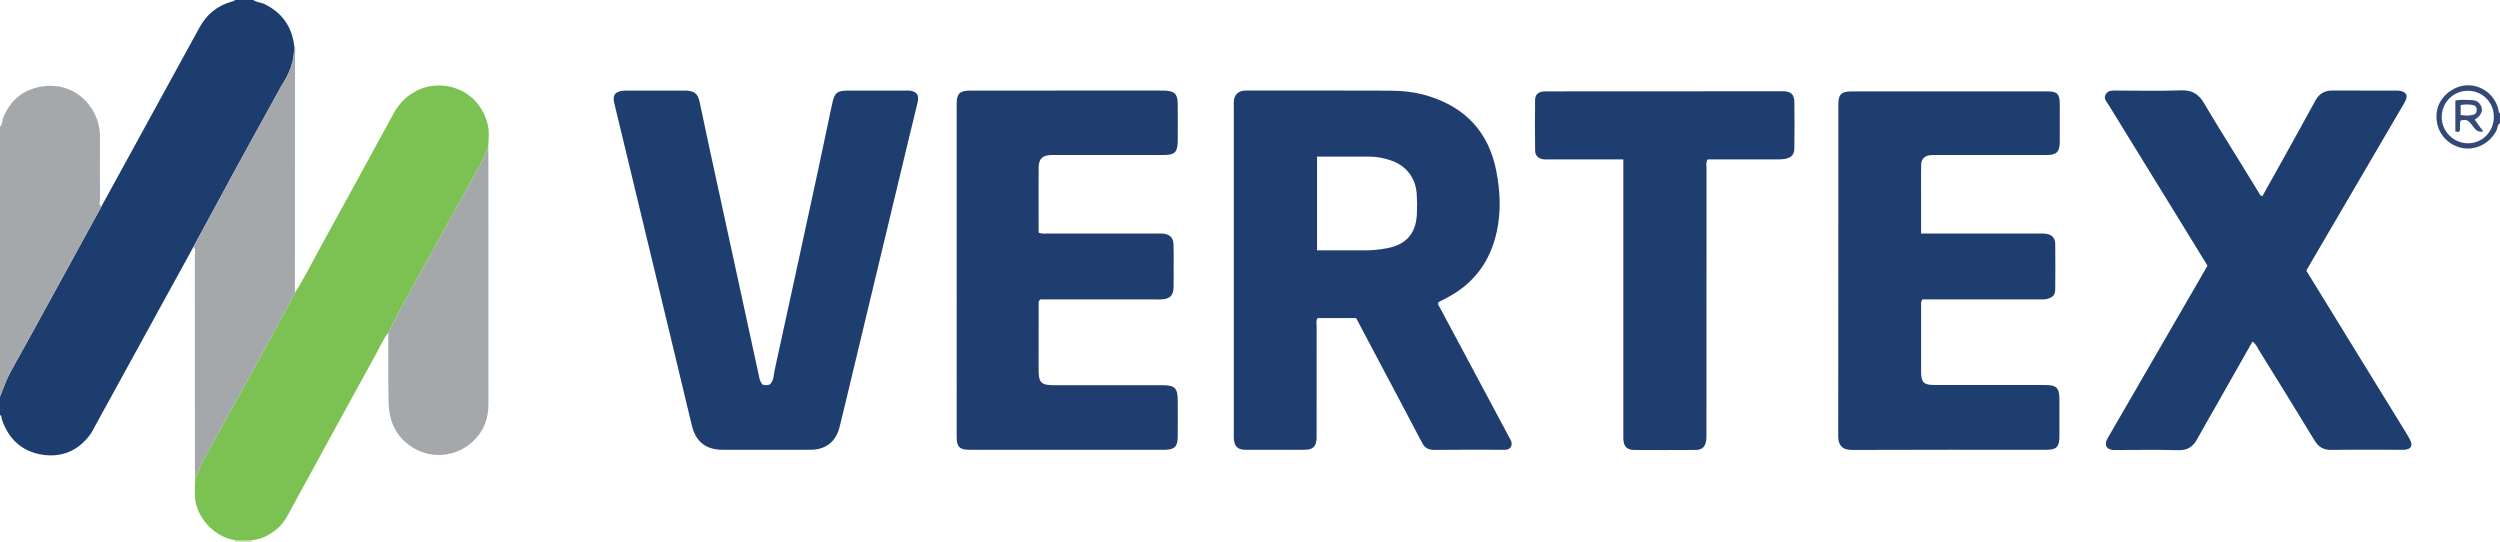 <?xml version="1.0" encoding="iso-8859-1"?>
<!-- Generator: Adobe Illustrator 27.0.0, SVG Export Plug-In . SVG Version: 6.00 Build 0)  -->
<svg version="1.1" id="Layer_1" xmlns="http://www.w3.org/2000/svg" xmlns:xlink="http://www.w3.org/1999/xlink" x="0px" y="0px"
	 viewBox="0 0 1500 325" style="enable-background:new 0 0 1500 325;" xml:space="preserve">
<g>
	<path style="fill:#1D3D6F;" d="M152,0c2.046,1.514,4.666,1.423,6.895,2.53c10.173,5.053,16.046,13.124,17.541,24.383
		c0.53,9.189-2.694,17.217-7.642,24.714c-0.274,0.414-0.489,0.867-0.729,1.304c-8.486,15.4-17.015,30.777-25.444,46.208
		c-8.894,16.281-17.693,32.615-26.533,48.925C96.225,184.25,76.363,220.436,56.497,256.62c-0.715,1.302-1.352,2.666-2.218,3.862
		c-7.344,10.144-17.551,14.31-29.59,12.222c-11.87-2.059-19.739-9.612-23.582-21.14C0.81,250.673,1.161,249.515,0,249
		c0-3.667,0-7.333,0-11c2.088-5.151,3.845-10.418,6.582-15.321c9.522-17.059,18.889-34.205,28.29-51.331
		c8.676-15.804,17.32-31.625,25.979-47.438c0.473-0.876,0.941-1.755,1.42-2.628C81.406,86.368,100.555,51.46,119.67,16.534
		c4.281-7.823,10.592-13.066,19.183-15.51C139.643,0.799,140.511,0.822,141,0C144.667,0,148.333,0,152,0z"/>
	<path style="fill:#A4A8AB;" d="M0,76c1.672-1.425,1.159-3.631,1.909-5.422c4.366-10.424,11.808-16.821,23.093-18.665
		c16.636-2.718,28.869,7.576,33.215,19.761c1.16,3.252,1.775,6.666,1.764,10.178c-0.04,12.491-0.051,24.982,0.035,37.473
		c0.011,1.517-0.941,3.342,0.835,4.585c-8.658,15.813-17.303,31.634-25.979,47.438c-9.402,17.126-18.768,34.272-28.29,51.331
		C3.845,227.582,2.088,232.849,0,238C0,184,0,130,0,76z"/>
	<path style="fill:#324877;" d="M1500,74c-1.572,0.795-1.322,2.542-1.919,3.825c-3.967,8.527-13.629,13.165-22.353,10.603
		c-9.309-2.734-14.868-11.269-13.701-21.037c1.025-8.579,9.24-15.887,18.223-16.21c8.818-0.318,16.906,5.995,18.825,14.709
		c0.171,0.775-0.041,1.694,0.925,2.111C1500,70,1500,72,1500,74z M1496.294,70.009c-0.011-8.675-6.836-15.512-15.511-15.539
		c-8.813-0.028-15.818,7.045-15.757,15.908c0.059,8.484,7.106,15.512,15.635,15.594
		C1489.432,86.055,1496.306,79.036,1496.294,70.009z"/>
	<path style="fill:#B5D9A4;" d="M141,325c0.068-0.312,0.044-0.618-0.07-0.916c3.388,0.011,6.777,0.022,10.165,0.033
		c-0.09,0.288-0.122,0.582-0.095,0.883C147.667,325,144.333,325,141,325z"/>
	<path style="fill:#1F3E6F;" d="M813.686,190.833c-7.854,0-15.485,0-23.162,0c-1.078,1.698-0.534,3.581-0.537,5.355
		c-0.045,21.164-0.029,42.328-0.029,63.492c0,1.167,0.047,2.335-0.01,3.499c-0.23,4.638-2.183,6.622-6.851,6.677
		c-6.832,0.081-13.665,0.021-20.497,0.021c-5.166,0-10.333,0.06-15.498-0.018c-4.426-0.067-6.335-1.873-6.788-6.259
		c-0.119-1.155-0.039-2.331-0.039-3.497c-0.001-65.326-0.001-130.651,0.001-195.977c0-1.333-0.11-2.685,0.071-3.995
		c0.455-3.286,2.634-5.373,5.951-5.758c1.151-0.134,2.331-0.032,3.497-0.032c27.997-0.001,55.994-0.086,83.99,0.055
		c7.806,0.039,15.555,0.868,23.128,3.199c22.604,6.957,36.398,21.95,40.877,45.096c2.315,11.962,2.922,24.083,0.292,36.198
		c-3.824,17.618-13.339,30.914-29.32,39.447c-1.898,1.014-3.819,1.986-5.681,2.953c-0.636,1.38,0.301,2.257,0.823,3.235
		c13.855,25.94,27.709,51.88,41.583,77.81c0.549,1.026,1.259,1.962,1.431,3.154c0.33,2.294-0.776,3.953-3.045,4.338
		c-0.973,0.165-1.995,0.049-2.995,0.05c-13.332,0.002-26.665-0.107-39.994,0.073c-3.59,0.048-5.899-0.945-7.618-4.234
		c-9.311-17.811-18.784-35.537-28.191-53.297C821.272,205.243,817.495,198.055,813.686,190.833z M790.215,150.219
		c9.704,0,19.154,0.001,28.603-0.001c4.498-0.001,8.95-0.436,13.374-1.276c11.488-2.18,17.359-8.752,17.942-20.458
		c0.198-3.98,0.157-7.991-0.084-11.969c-0.597-9.818-6.386-17.269-15.713-20.336c-4.11-1.352-8.323-2.232-12.702-2.213
		c-10.428,0.046-20.857,0.015-31.419,0.015C790.215,112.9,790.215,131.452,790.215,150.219z"/>
	<path style="fill:#1E3E6F;" d="M1383.823,162.422c10.065,16.38,20.064,32.668,30.078,48.947
		c9.935,16.151,19.888,32.291,29.82,48.444c0.87,1.414,1.733,2.846,2.441,4.344c1.599,3.388,0.424,5.333-3.385,5.703
		c-0.826,0.08-1.666,0.015-2.499,0.015c-13.833,0-27.667-0.127-41.497,0.07c-4.729,0.068-7.687-1.741-10.114-5.747
		c-10.941-18.06-22.081-36.001-33.207-53.949c-1.111-1.792-1.868-3.906-3.967-5.314c-7.249,12.789-14.433,25.472-21.627,38.149
		c-3.856,6.795-7.806,13.538-11.569,20.384c-2.464,4.482-5.693,6.801-11.181,6.643c-12.156-0.351-24.329-0.109-36.495-0.11
		c-1,0-2.008,0.07-2.998-0.029c-3.524-0.353-4.966-2.666-3.617-5.878c0.511-1.216,1.263-2.333,1.927-3.481
		c18.4-31.794,36.804-63.587,55.206-95.38c1.08-1.865,2.147-3.737,3.346-5.826c-5.489-8.944-10.951-17.864-16.433-26.772
		c-14.297-23.23-28.618-46.446-42.878-69.698c-1.158-1.888-3.242-3.746-1.759-6.312c1.504-2.602,4.192-2.283,6.693-2.282
		c12.833,0.005,25.677,0.331,38.493-0.134c6.545-0.238,10.554,2.158,13.782,7.645c7.249,12.324,14.901,24.412,22.382,36.599
		c3.392,5.525,6.75,11.071,10.175,16.576c0.581,0.933,0.81,2.209,2.441,2.729c3.766-6.725,7.575-13.476,11.335-20.254
		c6.851-12.349,13.729-24.684,20.475-37.091c2.22-4.082,5.405-6.095,10.034-6.081c12.833,0.04,25.665,0.008,38.498,0.026
		c0.989,0.001,2.014,0.036,2.96,0.289c3.104,0.829,4.032,2.732,2.686,5.616c-0.771,1.652-1.768,3.201-2.692,4.78
		c-18.211,31.139-36.427,62.274-54.637,93.413C1385.291,159.738,1384.59,161.048,1383.823,162.422z"/>
	<path style="fill:#1E3E6F;" d="M457.602,230.807c1.578,0.363,2.887,0.514,4.33-0.168c2.449-2.281,2.224-5.707,2.878-8.682
		c8.76-39.896,17.396-79.819,26.023-119.745c2.876-13.309,5.621-26.646,8.463-39.962c1.436-6.726,2.915-7.891,9.847-7.9
		c11.33-0.015,22.66-0.004,33.99-0.004c0.833,0,1.672-0.06,2.498,0.019c4.278,0.406,5.968,2.604,4.999,6.769
		c-1.617,6.952-3.384,13.869-5.049,20.81c-12.896,53.761-25.783,107.524-38.675,161.286c-1.045,4.359-2.07,8.723-3.178,13.066
		c-2.226,8.727-8.267,13.529-17.316,13.562c-17.661,0.064-35.323,0.044-52.984,0.009c-9.793-0.02-15.94-4.816-18.269-14.378
		c-4.086-16.777-8.048-33.583-12.087-50.372c-7.495-31.154-15.007-62.304-22.513-93.455c-4.005-16.624-8.021-33.246-12.014-49.873
		c-1.08-4.496,0.345-6.661,4.83-7.302c1.309-0.187,2.657-0.135,3.987-0.136c10.663-0.009,21.327-0.005,31.99-0.005
		c0.833,0,1.669-0.044,2.499,0.01c4.911,0.321,6.824,1.856,7.893,6.704c1.824,8.268,3.493,16.571,5.285,24.846
		c5.415,24.996,10.861,49.985,16.288,74.979c4.58,21.093,9.133,42.192,13.745,63.278
		C455.549,226.393,455.743,228.785,457.602,230.807z"/>
	<path style="fill:#1F3E6F;" d="M623.181,139.568c2.26,0.899,4.103,0.536,5.898,0.539c21.664,0.03,43.328,0.019,64.991,0.019
		c1.167,0,2.339-0.074,3.498,0.016c4.273,0.332,6.407,2.353,6.565,6.605c0.168,4.493,0.045,8.997,0.047,13.497
		c0.001,3.999,0.083,8.001-0.024,11.998c-0.139,5.146-2.154,7.122-7.335,7.406c-1.163,0.064-2.333,0.01-3.499,0.01
		c-21.33,0-42.661,0-63.991,0c-1.82,0-3.64,0-5.124,0c-1.386,1.209-1.008,2.448-1.01,3.562c-0.024,13.165-0.04,26.33-0.006,39.495
		c0.018,6.711,1.78,8.399,8.718,8.405c21.83,0.018,43.661,0.005,65.491,0.008c7.617,0.001,9.238,1.649,9.254,9.447
		c0.015,7.166,0.066,14.332-0.016,21.497c-0.068,5.92-1.927,7.787-7.806,7.791c-39.161,0.028-78.323,0.025-117.484,0.002
		c-5.553-0.003-7.344-1.877-7.345-7.574c-0.011-66.658-0.011-133.315-0.002-199.973c0.001-6.104,1.809-7.938,8.101-7.956
		c17.331-0.051,34.662-0.017,51.993-0.018c20.497,0,40.995,0,61.492,0c1,0,2.001-0.033,2.999,0.006
		c6.246,0.245,8.014,1.991,8.058,8.169c0.054,7.499,0.075,14.999-0.006,22.497c-0.067,6.229-1.892,7.981-8.067,7.984
		c-21.497,0.011-42.994,0.004-64.491,0.004c-1.167,0-2.334-0.035-3.499,0.007c-5.087,0.185-7.314,2.296-7.374,7.369
		c-0.097,8.331-0.027,16.664-0.027,24.996C623.181,130.027,623.181,134.678,623.181,139.568z"/>
	<path style="fill:#1E3E6F;" d="M1152.656,140.127c2.247,0,3.885,0,5.524,0c21.831,0,43.661-0.004,65.492,0.008
		c1.494,0.001,3.026-0.078,4.473,0.215c3.207,0.649,4.955,2.599,4.993,5.923c0.107,9.164,0.111,18.332-0.003,27.496
		c-0.041,3.259-1.492,4.63-4.704,5.543c-1.652,0.469-3.307,0.334-4.962,0.335c-21.664,0.014-43.328,0.01-64.992,0.01
		c-1.786,0-3.572,0-5.066,0c-1.079,1.724-0.732,3.087-0.735,4.372c-0.032,12.998-0.033,25.997-0.013,38.995
		c0.01,6.438,1.509,7.96,7.922,7.966c22.164,0.02,44.328,0.003,66.492,0.011c6.828,0.002,8.54,1.687,8.573,8.512
		c0.035,7.332,0.035,14.665,0,21.997c-0.032,6.747-1.588,8.357-8.161,8.36c-38.829,0.016-77.658-0.075-116.486,0.097
		c-5.816,0.026-8.083-3.116-8.075-8.164c0.106-66.325,0.065-132.651,0.081-198.976c0.002-6.287,1.731-7.991,7.981-7.993
		c39.162-0.015,78.324-0.015,117.486-0.012c5.776,0,7.357,1.557,7.391,7.404c0.045,7.665,0.057,15.332-0.004,22.997
		c-0.047,5.888-1.948,7.772-7.733,7.776c-21.831,0.015-43.661,0.005-65.492,0.009c-1.499,0-3.014-0.084-4.492,0.099
		c-3.585,0.444-5.352,2.266-5.448,5.921c-0.136,5.162-0.039,10.331-0.04,15.497C1152.656,122.841,1152.656,131.158,1152.656,140.127
		z"/>
	<path style="fill:#7BC252;" d="M151.095,324.117c-3.388-0.011-6.777-0.022-10.165-0.033c-12.463-1.875-23.978-14.084-24.035-27.485
		c-0.013-3.133,0.148-6.267,0.23-9.4c1.65-3.732,3.057-7.595,4.992-11.172c6.844-12.654,13.866-25.212,20.824-37.805
		c6.555-11.864,13.165-23.699,19.654-35.599c4.898-8.983,9.643-18.05,14.456-27.08c5.299-8.24,9.605-17.04,14.325-25.603
		c14.979-27.18,29.801-54.447,44.685-81.681c3.182-5.822,7.517-10.469,13.454-13.601c15.688-8.275,38.119-1.221,43.191,20.365
		c0.988,4.206,0.441,8.624,0.22,12.949c-1.375,3.857-3.057,7.578-5.033,11.161c-8.94,16.212-17.894,32.416-26.845,48.621
		c-6.632,12.007-13.307,23.991-19.881,36.029c-2.842,5.203-5.479,10.519-8.209,15.783c-3.225,4.261-5.32,9.174-7.874,13.814
		c-16.664,30.276-33.292,60.573-49.791,90.94c-2.55,4.693-4.794,9.472-9.017,12.976
		C161.833,320.982,156.943,323.596,151.095,324.117z"/>
	<path style="fill:#1E3E6F;" d="M973.997,95.656c-15.244,0-29.74,0.002-44.237-0.004c-1.33-0.001-2.687,0.099-3.986-0.119
		c-2.791-0.467-4.65-2.193-4.693-5.032c-0.153-10.164-0.171-20.332-0.023-30.495c0.049-3.395,1.998-4.946,5.48-5.17
		c0.83-0.054,1.666-0.01,2.499-0.01c46.996-0.023,93.992-0.047,140.987-0.069c4.342-0.002,6.522,1.87,6.588,6.273
		c0.14,9.331,0.131,18.666,0,27.997c-0.054,3.848-1.822,5.617-5.73,6.321c-1.46,0.263-2.976,0.293-4.466,0.296
		c-12.333,0.022-24.665,0.012-36.997,0.012c-1.645,0-3.291,0-4.855,0c-1.177,1.937-0.659,3.815-0.661,5.586
		c-0.034,52.663-0.025,105.326-0.035,157.989c0,1.829,0.086,3.695-0.228,5.48c-0.624,3.55-2.547,5.239-6.169,5.262
		c-12.332,0.076-24.665,0.078-36.997,0.003c-4.318-0.026-6.251-2.098-6.467-6.485c-0.057-1.164-0.01-2.333-0.01-3.499
		c0-52.83,0-105.659,0-158.489C973.997,99.699,973.997,97.896,973.997,95.656z"/>
	<path style="fill:#A4A8AB;" d="M177.051,175.542c-4.813,9.03-9.558,18.097-14.456,27.08c-6.489,11.9-13.099,23.735-19.654,35.599
		c-6.958,12.593-13.98,25.151-20.824,37.805c-1.935,3.578-3.343,7.44-4.992,11.172c-0.062-1.823-0.179-3.645-0.179-5.468
		c-0.01-42.854,0.006-85.707-0.058-128.561c-0.002-1.684,0.912-3.641-0.799-5.106c8.84-16.311,17.639-32.644,26.533-48.925
		c8.429-15.431,16.959-30.808,25.444-46.208c0.24-0.436,0.456-0.889,0.729-1.304c4.948-7.496,8.171-15.524,7.642-24.714
		c1.241,1.646,0.599,3.536,0.599,5.303c-0.01,47.278-0.061,94.555-0.1,141.833C176.934,174.547,177.01,175.044,177.051,175.542z"/>
	<path style="fill:#A4A8AB;" d="M232.957,199.566c2.73-5.264,5.367-10.58,8.209-15.783c6.575-12.038,13.249-24.022,19.881-36.029
		c8.951-16.206,17.906-32.409,26.845-48.621c1.976-3.583,3.658-7.304,5.033-11.161c0.039,1.996,0.113,3.993,0.113,5.989
		c0.006,49.482-0.022,98.963,0.029,148.445c0.009,8.926-2.833,16.448-9.477,22.597c-10.579,9.79-26.361,10.642-37.878,2.25
		c-8.775-6.393-12.355-15.326-12.572-25.707C232.849,227.557,232.998,213.559,232.957,199.566z"/>
	<path style="fill:#354A78;" d="M1473.216,78.879c0-6.337,0-12.272,0-18.529c3.263-0.742,6.552-0.386,9.791-0.304
		c2.66,0.067,4.808,1.352,5.801,3.957c0.932,2.446-0.005,4.713-2.62,6.861c-0.362,0.297-0.768,0.541-1.362,0.954
		c1.664,2.31,3.281,4.556,5.106,7.09c-5.817,1.093-5.708-5.106-10.188-6.881c-0.334-0.063-1.789-0.16-3.337,0.266
		c-0.919,2.018,0.091,4.251-0.632,6.329C1475.187,79.531,1474.385,79.059,1473.216,78.879z M1476.394,68.963
		c2.78,0.521,5.07,0.436,7.324-0.032c1.684-0.35,2.412-1.579,2.333-3.266c-0.072-1.528-0.954-2.424-2.404-2.668
		c-2.392-0.404-4.786-0.464-7.253,0.031C1476.394,65.164,1476.394,66.907,1476.394,68.963z"/>
</g>
</svg>
